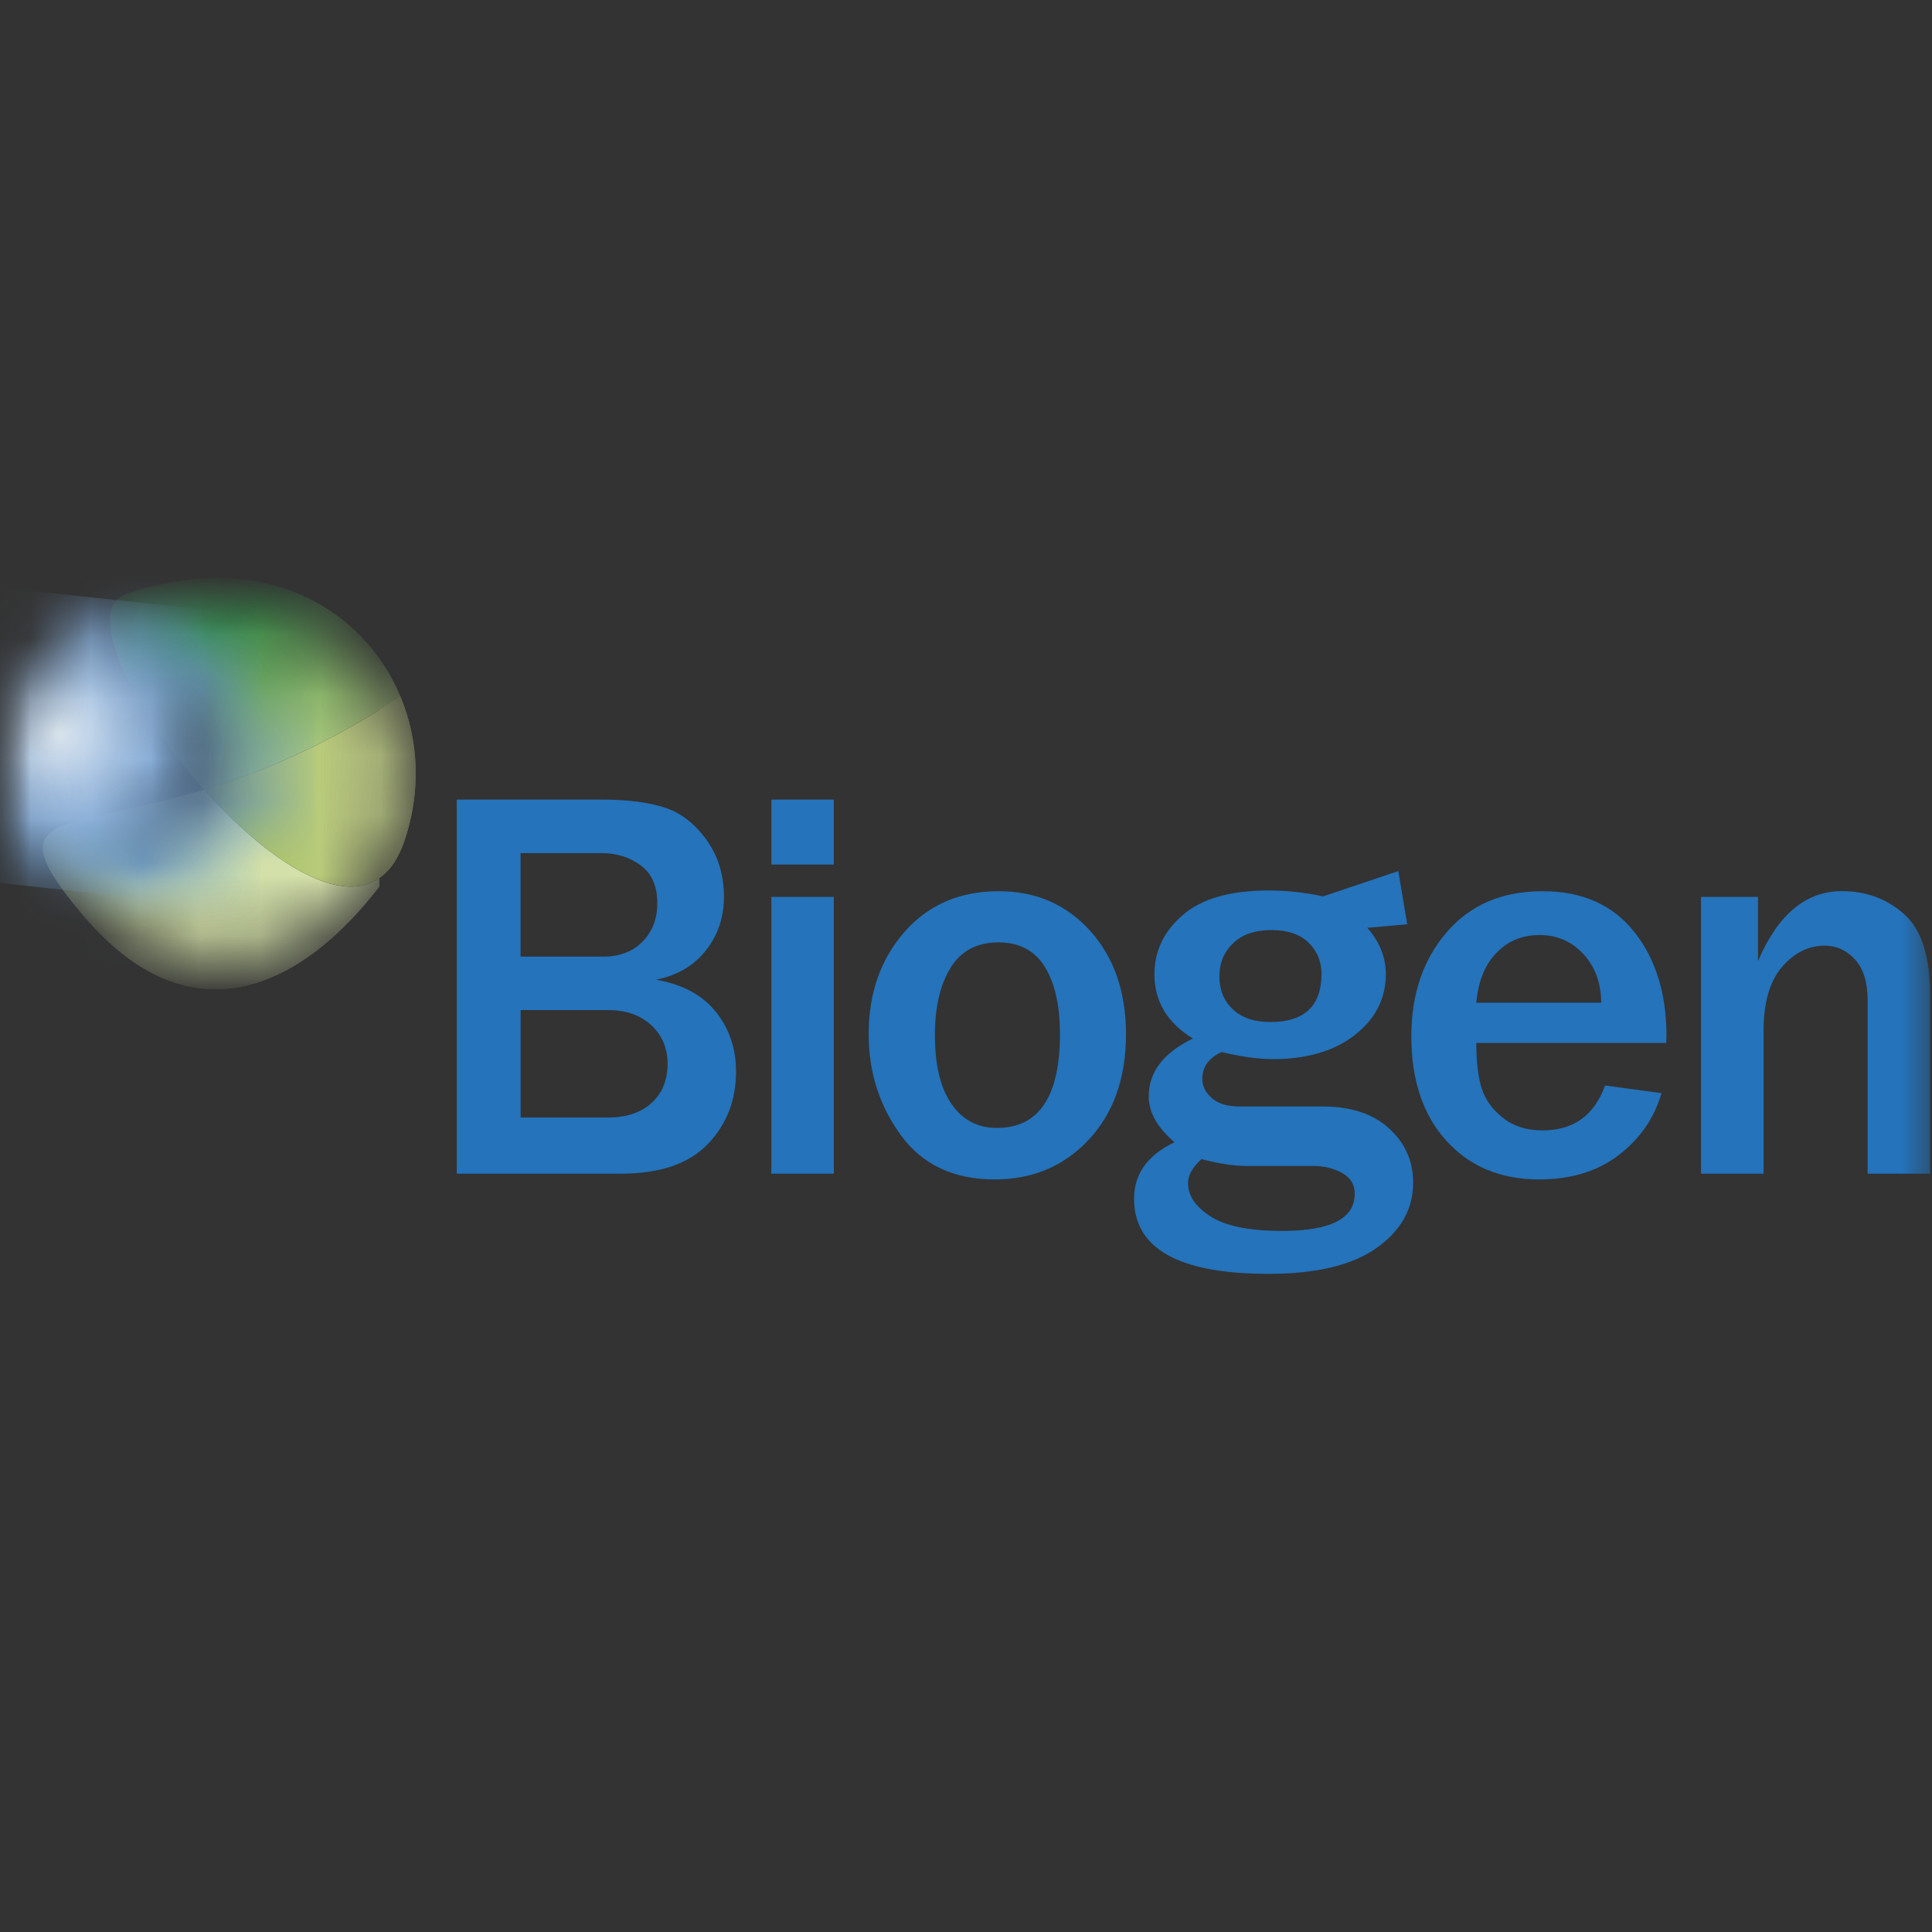 <svg xmlns="http://www.w3.org/2000/svg" xmlns:xlink="http://www.w3.org/1999/xlink" width="32" height="32" viewBox="0 0 32 32">
    <rect x="0" y="0" width="32" height="32" fill="#333333" stroke="none"/>
    <defs>
        <path id="mvnj50xmna" d="M0 0H32V32H0z"/>
        <path id="kbn64bj5dc" d="M.013 2.922c0 1.613 1.308 2.92 2.921 2.92 1.614 0 2.922-1.307 2.922-2.92C5.856 1.308 4.548 0 2.934 0 1.321 0 .014 1.308.014 2.922"/>
        <path id="7segmarwqh" d="M.013 2.922c0 1.613 1.308 2.92 2.921 2.92 1.614 0 2.922-1.307 2.922-2.92C5.856 1.308 4.548 0 2.934 0 1.321 0 .014 1.308.014 2.922"/>
        <path id="z5qfri9fbj" d="M4.657 3.037C3.485-.56 1.002-.926.25 1.908c-1.522 5.74 4.872 2.559 4.407 1.13z"/>
        <path id="o5rbapj4gm" d="M0 2.852c0 .63.191 1.217.519 1.703 1.375-.217 2.93-1.38 2.699-2.141-.333-1.096-.83-1.882-1.34-2.38C.775.494 0 1.583 0 2.852"/>
        <linearGradient id="1hi792kcze" x1="0%" x2="100.013%" y1="49.999%" y2="49.999%">
            <stop offset=".3%" stop-color="#D6E6A6"/>
            <stop offset="100%" stop-color="#D3DEAA"/>
        </linearGradient>
        <linearGradient id="q430kjad3f" x1="100%" x2="0%" y1="50.001%" y2="50.001%">
            <stop offset="0%" stop-color="#CDD894"/>
            <stop offset="32.9%" stop-color="#BFCF83"/>
            <stop offset="100%" stop-color="#9EBA56"/>
        </linearGradient>
        <linearGradient id="76ror0fblg" x1="92.752%" x2="38.193%" y1="100.793%" y2="32.067%">
            <stop offset=".3%" stop-color="#CFE294"/>
            <stop offset="17.3%" stop-color="#B9D187"/>
            <stop offset="52.2%" stop-color="#87B268"/>
            <stop offset="100%" stop-color="#338D45"/>
        </linearGradient>
        <radialGradient id="vns10f1b2k" cx="56.608%" cy="41.367%" r="38.567%" fx="56.608%" fy="41.367%" gradientTransform="matrix(1 0 0 .746 0 .105)">
            <stop offset="0%" stop-color="#010101"/>
            <stop offset="9.2%" stop-color="#1F2428"/>
            <stop offset="21.4%" stop-color="#35404A"/>
            <stop offset="34%" stop-color="#46596B"/>
            <stop offset="46.7%" stop-color="#536F8A"/>
            <stop offset="59.5%" stop-color="#5C80A4"/>
            <stop offset="72.5%" stop-color="#618DB8"/>
            <stop offset="85.9%" stop-color="#6595C6"/>
            <stop offset="100%" stop-color="#69C"/>
        </radialGradient>
        <radialGradient id="vfplyj55fn" cx="32.942%" cy="45.685%" r="74.477%" fx="32.942%" fy="45.685%" gradientTransform="scale(1 .85) rotate(-83.531 .375 .497)">
            <stop offset="0%" stop-color="#E7F2F8"/>
            <stop offset="11.7%" stop-color="#CADBED"/>
            <stop offset="30%" stop-color="#A5C1E1"/>
            <stop offset="48.3%" stop-color="#89AED7"/>
            <stop offset="66.2%" stop-color="#76A2D1"/>
            <stop offset="83.7%" stop-color="#6A9BCD"/>
            <stop offset="100%" stop-color="#69C"/>
        </radialGradient>
    </defs>
    <g fill="none" fill-rule="evenodd">
        <g>
            <g>
                <g>
                    <g>
                        <g>
                            <g>
                                <g transform="translate(-471 -3459) translate(0 1273) translate(324 458) translate(0 728) translate(131 24) translate(0 960) translate(16 16)">
                                    <mask id="gi0p7bd6vb" fill="#fff">
                                        <use xlink:href="#mvnj50xmna"/>
                                    </mask>
                                    <g mask="url(#gi0p7bd6vb)">
                                        <g>
                                            <g fill="#2473BB" fill-rule="nonzero">
                                                <path d="M.001 6.22V.024h2.415c.409 0 .747.043 1.017.128.27.084.502.261.699.53.196.27.295.586.295.95 0 .341-.1.639-.3.891-.2.253-.475.414-.826.484.436.075.766.252.99.53.224.28.336.609.336.99 0 .478-.157.88-.47 1.205-.313.326-.795.488-1.446.488H.001zM1.06 2.625H2.42c.278 0 .498-.083.66-.25.162-.166.243-.378.243-.635 0-.284-.093-.494-.277-.628C2.862.977 2.646.91 2.398.91h-1.34v1.715zm0 2.665h1.443c.306 0 .547-.08.724-.24.177-.161.266-.378.266-.65 0-.26-.09-.473-.27-.64-.18-.166-.419-.25-.715-.25H1.059v1.78zM6.247 1.1H5.212V.024h1.035V1.1zm0 5.12H5.212V1.636h1.035V6.22zm2.665.095c-.678 0-1.196-.243-1.553-.73-.357-.488-.535-1.046-.535-1.675 0-.678.197-1.242.592-1.693.395-.451.916-.676 1.564-.676.614 0 1.119.22 1.514.658.394.439.592 1.009.592 1.71 0 .724-.205 1.306-.615 1.746-.41.44-.93.66-1.56.66m.037-.853c.696 0 1.044-.519 1.044-1.557 0-.469-.083-.839-.25-1.11-.166-.27-.422-.406-.767-.406-.357 0-.622.14-.794.42-.173.28-.26.652-.26 1.114 0 .5.092.88.276 1.144.183.264.433.395.75.395m10.074-.703l.935.127c-.121.414-.357.756-.708 1.025-.351.27-.791.404-1.32.404-.636 0-1.148-.213-1.535-.64-.388-.426-.581-1.004-.581-1.733 0-.693.195-1.267.585-1.72.39-.455.92-.681 1.59-.681.653 0 1.158.224 1.515.671.357.448.536 1.023.536 1.725l-.005.118h-3.145c0 .312.03.561.088.749.06.188.176.351.352.49.176.14.395.209.658.209.511 0 .856-.248 1.035-.744m-.064-1.371c-.003-.33-.102-.6-.297-.808-.195-.209-.436-.313-.724-.313-.284 0-.522.097-.712.293-.191.195-.303.47-.336.828h2.07zm5.447 2.832H23.37V3.356c0-.303-.069-.53-.208-.683-.14-.153-.307-.23-.504-.23-.27 0-.505.119-.708.355-.203.236-.304.591-.304 1.066V6.22H20.61V1.636h.944v1.062c.33-.772.793-1.158 1.389-1.158.402 0 .746.127 1.033.382.286.254.428.7.428 1.338v2.96zm-9.56-4.304c.364.298.546.63.546.994 0 .407-.17.744-.513 1.012-.341.267-.793.4-1.355.4-.243 0-.528-.039-.853-.117-.213.097-.319.247-.319.45 0 .113.052.217.155.31.103.095.26.142.47.142h1.367c.468 0 .835.12 1.1.362.267.242.4.542.4.9 0 .435-.202.795-.604 1.08-.403.286-1 .43-1.79.43-1.485 0-2.228-.415-2.228-1.245 0-.41.223-.722.67-.935-.286-.243-.428-.497-.428-.76 0-.402.244-.721.733-.958-.425-.258-.638-.614-.638-1.066 0-.383.157-.71.47-.98.313-.27.788-.406 1.426-.406.292 0 .588.032.889.096m-2.005 4.353c-.15.136-.224.269-.224.396 0 .21.125.394.374.554.25.16.645.24 1.19.24.799 0 1.198-.206 1.198-.616 0-.152-.07-.267-.21-.344-.14-.078-.299-.116-.478-.116h-1.103c-.21 0-.459-.038-.747-.114m1.139-2.27c.565 0 .848-.266.848-.798 0-.203-.071-.375-.212-.515-.142-.14-.347-.21-.618-.21-.273 0-.485.073-.636.22-.15.145-.225.328-.225.546 0 .225.074.408.223.547.149.14.356.21.62.21" transform="translate(0 10) translate(7.564 3.22)"/>
                                                <path d="M14.249 1.661L15.596 1.208 15.744 2.089 15 2.154" transform="translate(0 10) translate(7.564 3.22)"/>
                                            </g>
                                            <g transform="translate(0 10) translate(.805)">
                                                <mask id="olotw9wgqd" fill="#fff">
                                                    <use xlink:href="#kbn64bj5dc"/>
                                                </mask>
                                                <g fill-rule="nonzero" mask="url(#olotw9wgqd)">
                                                    <g>
                                                        <path fill="url(#1hi792kcze)" d="M5.932 1.989c.303.728.347 1.577.064 2.402-.512 1.494-2.092.518-3.316-.858-.61.185-1.138.295-1.56.388-1.194.263-1.537.383-.485 1.649 1.856 2.235 3.725 1.166 4.95-.429V1.814c-.085.06-.17.118-.254.175h.6z" transform="translate(-.105 -.456)"/>
                                                        <path fill="url(#q430kjad3f)" d="M5.996 4.391c.283-.825.239-1.674-.064-2.402-1.217.815-2.329 1.265-3.252 1.544 1.224 1.376 2.804 2.352 3.316.858z" transform="translate(-.105 -.456)"/>
                                                        <path fill="url(#76ror0fblg)" d="M5.932 1.989C5.314.507 3.619-.471 1.384.299 1.2.363 1.12.52 1.12.74v.002c.002.64.691 1.817 1.56 2.792.922-.28 2.034-.729 3.25-1.544z" transform="translate(-.105 -.456)"/>
                                                    </g>
                                                </g>
                                            </g>
                                            <g transform="translate(0 10) translate(.805)">
                                                <mask id="s5mv0o9foi" fill="#fff">
                                                    <use xlink:href="#7segmarwqh"/>
                                                </mask>
                                                <g mask="url(#s5mv0o9foi)" opacity=".92">
                                                    <g transform="translate(-.945 -.21)">
                                                        <mask id="xyx9ysq65l" fill="#fff">
                                                            <use xlink:href="#z5qfri9fbj"/>
                                                        </mask>
                                                        <path fill="url(#vns10f1b2k)" fill-rule="nonzero" d="M-1.037 -0.775L5.357 -0.775 5.357 7.799 -1.037 7.799z" mask="url(#xyx9ysq65l)"/>
                                                    </g>
                                                </g>
                                            </g>
                                            <g transform="translate(0 10) translate(0 .07)">
                                                <mask id="q73ai5ub8o" fill="#fff">
                                                    <use xlink:href="#o5rbapj4gm"/>
                                                </mask>
                                                <path fill="url(#vfplyj55fn)" fill-rule="nonzero" d="M3.963 0.088L3.414 4.923 -0.506 4.5 0.042 -0.334z" mask="url(#q73ai5ub8o)"/>
                                            </g>
                                        </g>
                                    </g>
                                </g>
                            </g>
                        </g>
                    </g>
                </g>
            </g>
        </g>
    </g>
</svg>
